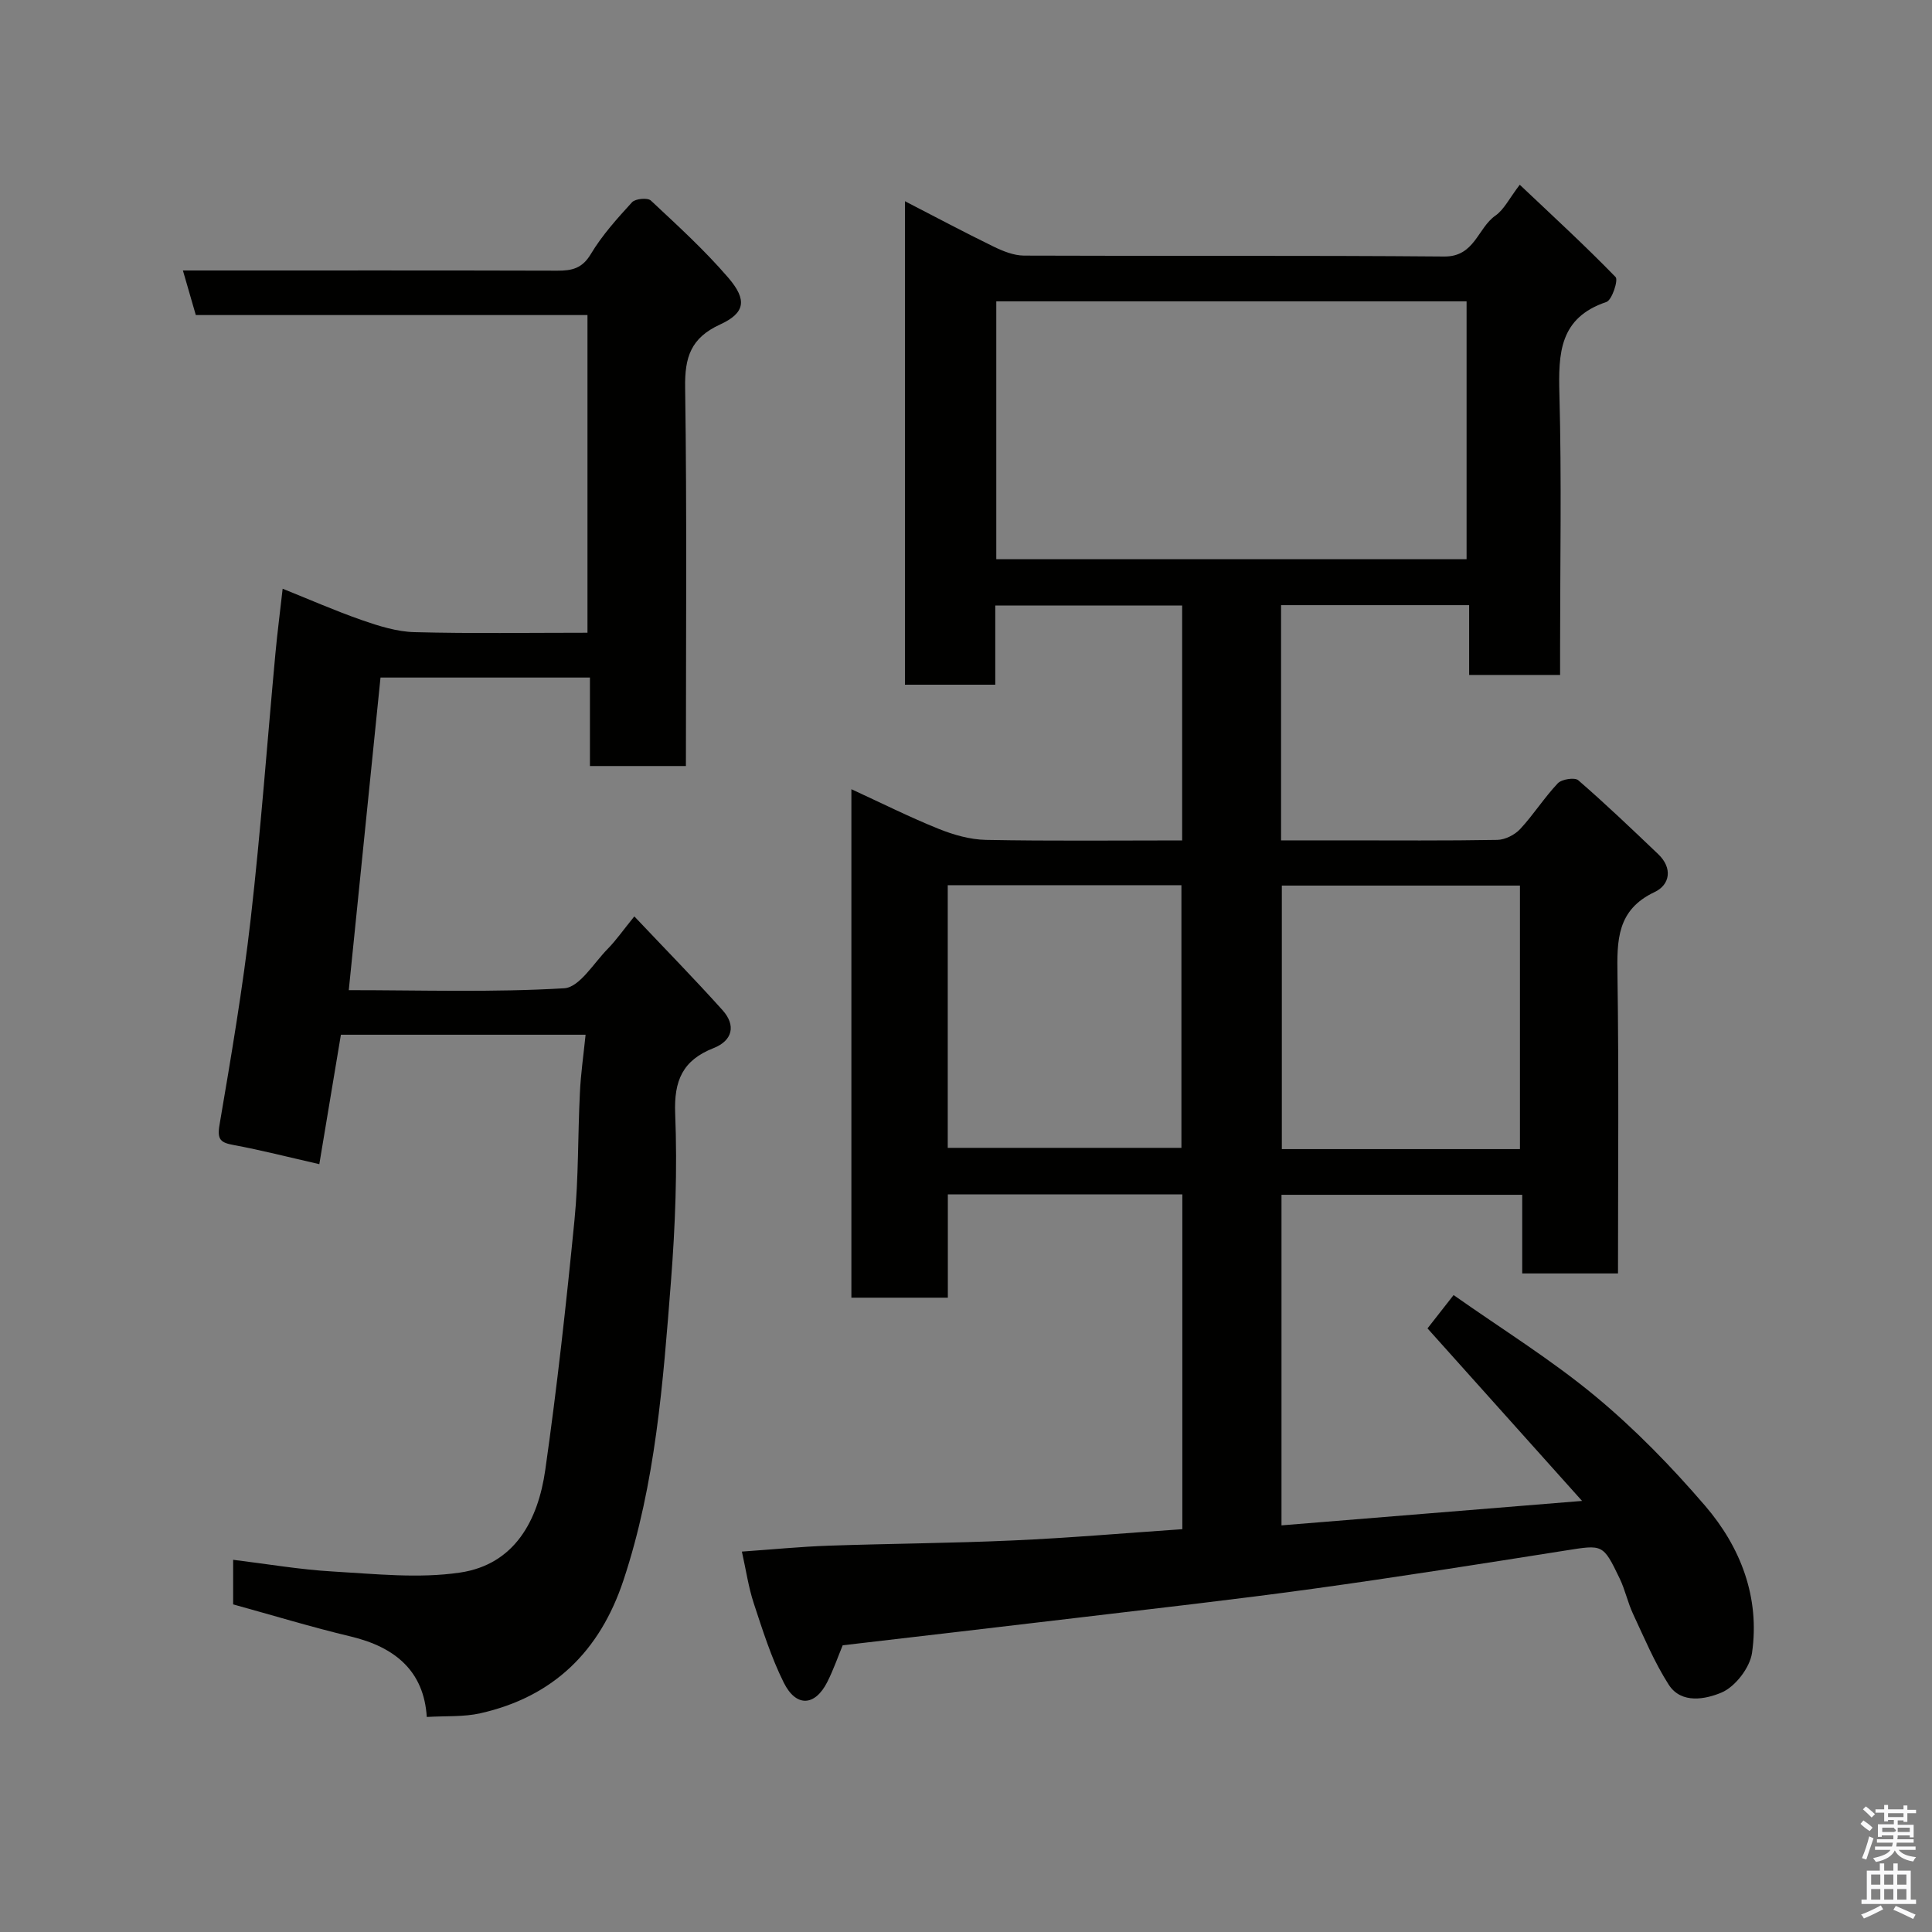 <svg enable-background="new 0 0 400 400" viewBox="0 0 400 400" xmlns="http://www.w3.org/2000/svg"><rect x="0" y="0" width="400" height="400" fill="#808080" stroke="none"/><path d="m385.2 377.6.6-.7c.6.4 1.3.9 1.9 1.5l-.6.7c-.8-.5-1.4-1-1.9-1.5zm.3 7.1c.6-1.4 1.1-2.9 1.5-4.5.3.1.6.3.9.4-.5 1.4-1 2.9-1.5 4.4zm.2-10.1.6-.6c.7.5 1.3 1.1 1.9 1.6l-.7.7c-.6-.6-1.2-1.2-1.8-1.7zm8.4-.8h.8v.9h1.8v.7h-1.8v1.8h-.8v-.3h-1.2v.9h3.3v2.6h-.8v-.4h-2.5c0 .3 0 .6-.1.8h3.4v.7h-3.5c0 .3-.1.6-.1.8h4v.7h-3.5c.7.9 1.9 1.3 3.6 1.5-.2.2-.4.5-.6.9-1.9-.3-3.2-1.1-3.8-2.3-.5 1.1-1.8 2-3.9 2.4-.2-.3-.4-.5-.6-.8 1.9-.4 3.1-.9 3.6-1.7h-3.2v-.7h3.5c.1-.2.1-.5.2-.8h-3.3v-.7h3.4c0-.2 0-.5 0-.8h-2.4v.3h-.8v-2.6h3.3v-.9h-1.2v.3h-.8v-1.8h-1.8v-.7h1.8v-.9h.8v.9h3.2zm-4.4 5.5h2.4c1-.3 0-.6 0-.9h-2.4zm1.2-3.1h3.2v-.8h-3.2zm4.4 2.2h-2.4v.9h2.5v-.9z" fill="#fafafb"/><path d="m389.2 385.8h.9v1.5h1.9v-1.5h.9v1.5h2.7v6h1.1v.9h-11.3v-.9h1.1v-6h2.7zm.2 8.7.5.8c-1.2.6-2.5 1.3-4 1.9-.2-.3-.3-.6-.6-.8 1.6-.6 3-1.3 4.1-1.9zm-2-4.3h1.9v-2.1h-1.9zm0 3.1h1.9v-2.2h-1.9zm2.7-3.1h1.9v-2.1h-1.9zm0 3.1h1.9v-2.2h-1.9zm2.4 1.3c1.4.6 2.7 1.2 4.1 1.8l-.5.9c-1.5-.7-2.8-1.4-4.1-1.9zm2.2-6.5h-1.9v2.1h1.9zm-1.9 5.2h1.9v-2.2h-1.9z" fill="#fafafb"/><g fill="#010100"><path d="m244.79 316.6c0-23.18 0-46.11 0-69.32-16.14 0-32.07 0-48.55 0v21.39c-6.93 0-13.31 0-19.97 0 0-34.86 0-69.61 0-105.27 6.27 2.88 12.05 5.78 18.03 8.19 3.1 1.25 6.54 2.24 9.85 2.3 13.45.26 26.9.11 40.6.11 0-16.4 0-32.34 0-48.63-12.71 0-25.42 0-38.69 0v16.39c-6.48 0-12.41 0-18.7 0 0-33.1 0-66.17 0-100.1 6.23 3.21 12.19 6.39 18.26 9.35 1.98.97 4.25 1.9 6.4 1.91 28.99.12 57.99-.06 86.98.19 6.33.06 6.91-5.88 10.61-8.47 1.79-1.25 2.85-3.53 5.04-6.39 6.9 6.53 13.56 12.64 19.84 19.11.6.61-.75 4.78-1.9 5.16-9.74 3.27-9.96 10.62-9.73 19.13.47 17.48.14 34.99.14 52.49v5.6c-6.41 0-12.34 0-18.83 0 0-4.71 0-9.44 0-14.45-13.27 0-25.98 0-38.94 0v48.7h12.79c10.66 0 21.33.09 31.99-.1 1.61-.03 3.6-1.04 4.72-2.24 2.78-2.99 4.99-6.51 7.79-9.47.81-.86 3.51-1.28 4.24-.64 5.68 4.92 11.12 10.12 16.56 15.31 3.01 2.87 2.46 6.33-.77 7.85-7.82 3.69-7.78 10.03-7.67 17.2.3 20.47.11 40.94.11 61.75-6.69 0-13.07 0-19.83 0 0-5.36 0-10.63 0-16.28-16.75 0-33.13 0-49.84 0v68.44c20.16-1.64 40.23-3.27 62.23-5.06-11.16-12.46-21.42-23.91-32-35.72 1.35-1.73 3.11-3.97 5.4-6.9 10.02 7.06 20.19 13.35 29.31 20.91 8.23 6.82 15.79 14.6 22.77 22.72 7.36 8.57 11.36 18.96 9.71 30.44-.45 3.1-3.5 7.05-6.35 8.24-3.16 1.32-8.27 2.46-10.91-1.66-2.93-4.58-5.06-9.69-7.38-14.65-1.1-2.35-1.63-4.96-2.75-7.29-3.47-7.22-3.5-7.04-11.18-5.83-17.43 2.75-34.86 5.52-52.33 7.93-16.39 2.26-32.84 4.1-49.26 6.06-15.96 1.91-31.94 3.74-48.11 5.64-.94 2.27-1.89 5.02-3.19 7.6-2.55 5.04-6.46 5.27-9.02.11-2.59-5.21-4.37-10.85-6.2-16.4-1.1-3.34-1.6-6.87-2.46-10.71 6.43-.45 12.16-1.02 17.9-1.22 12.76-.44 25.54-.51 38.29-1.09 11.52-.51 23.02-1.51 35-2.33zm58.85-200.82c0-18.11 0-35.82 0-53.39-32.73 0-65.1 0-97.37 0v53.39zm11.05 122.13c0-18.47 0-36.51 0-54.56-16.68 0-33.05 0-49.3 0v54.56zm-118.47-.26h48.38c0-18.39 0-36.43 0-54.38-16.32 0-32.24 0-48.38 0z"/><path d="m121.24 214.23c-17.55 0-34.15 0-50.66 0-1.5 9.02-2.97 17.81-4.47 26.8-6.35-1.45-11.99-2.9-17.71-3.96-2.67-.49-3.48-1.07-2.96-4.13 2.41-14.17 4.83-28.37 6.46-42.65 2.09-18.28 3.42-36.65 5.12-54.97.39-4.26.95-8.5 1.5-13.43 5.47 2.19 10.89 4.58 16.46 6.52 3.49 1.21 7.2 2.38 10.84 2.47 11.81.31 23.63.12 35.81.12 0-21.95 0-43.67 0-65.77-26.91 0-53.83 0-81.09 0-.87-3-1.66-5.73-2.67-9.23h5.54c23.99 0 47.99-.03 71.98.04 2.99.01 5.14-.44 6.92-3.42 2.33-3.9 5.46-7.37 8.55-10.75.68-.74 3.23-.98 3.89-.35 5.52 5.16 11.15 10.29 16.06 16.01 3.92 4.58 3.47 7.27-1.74 9.66-6.05 2.78-7.32 6.78-7.22 13.04.38 25.98.16 51.98.16 78.37-6.54 0-12.92 0-19.87 0 0-5.93 0-11.99 0-18.32-14.81 0-29.08 0-43.36 0-2.17 21.36-4.35 42.8-6.57 64.72 15.04 0 29.86.49 44.6-.39 3.17-.19 6.12-5.23 9.03-8.18 1.7-1.73 3.09-3.74 5.49-6.7 6.4 6.77 12.47 12.96 18.26 19.41 2.82 3.14 2.1 6.3-1.86 7.86-6.38 2.51-8.22 6.7-7.94 13.58.46 11.57.02 23.23-.88 34.78-1.63 20.86-3.16 41.76-9.84 61.85-4.87 14.65-14.5 24.11-29.64 27.51-3.46.78-7.16.52-11.07.76-.6-9.51-6.55-14.47-15.77-16.67-8.05-1.92-15.98-4.34-24.32-6.64 0-2.58 0-5.66 0-9.23 7.05.86 13.81 2.03 20.61 2.42 8.77.5 17.74 1.49 26.33.23 11.38-1.67 16.2-10.86 17.68-21.24 2.45-17.18 4.35-34.46 6.05-51.74.86-8.71.68-17.53 1.12-26.29.17-3.9.74-7.78 1.18-12.09z"/></g></svg>